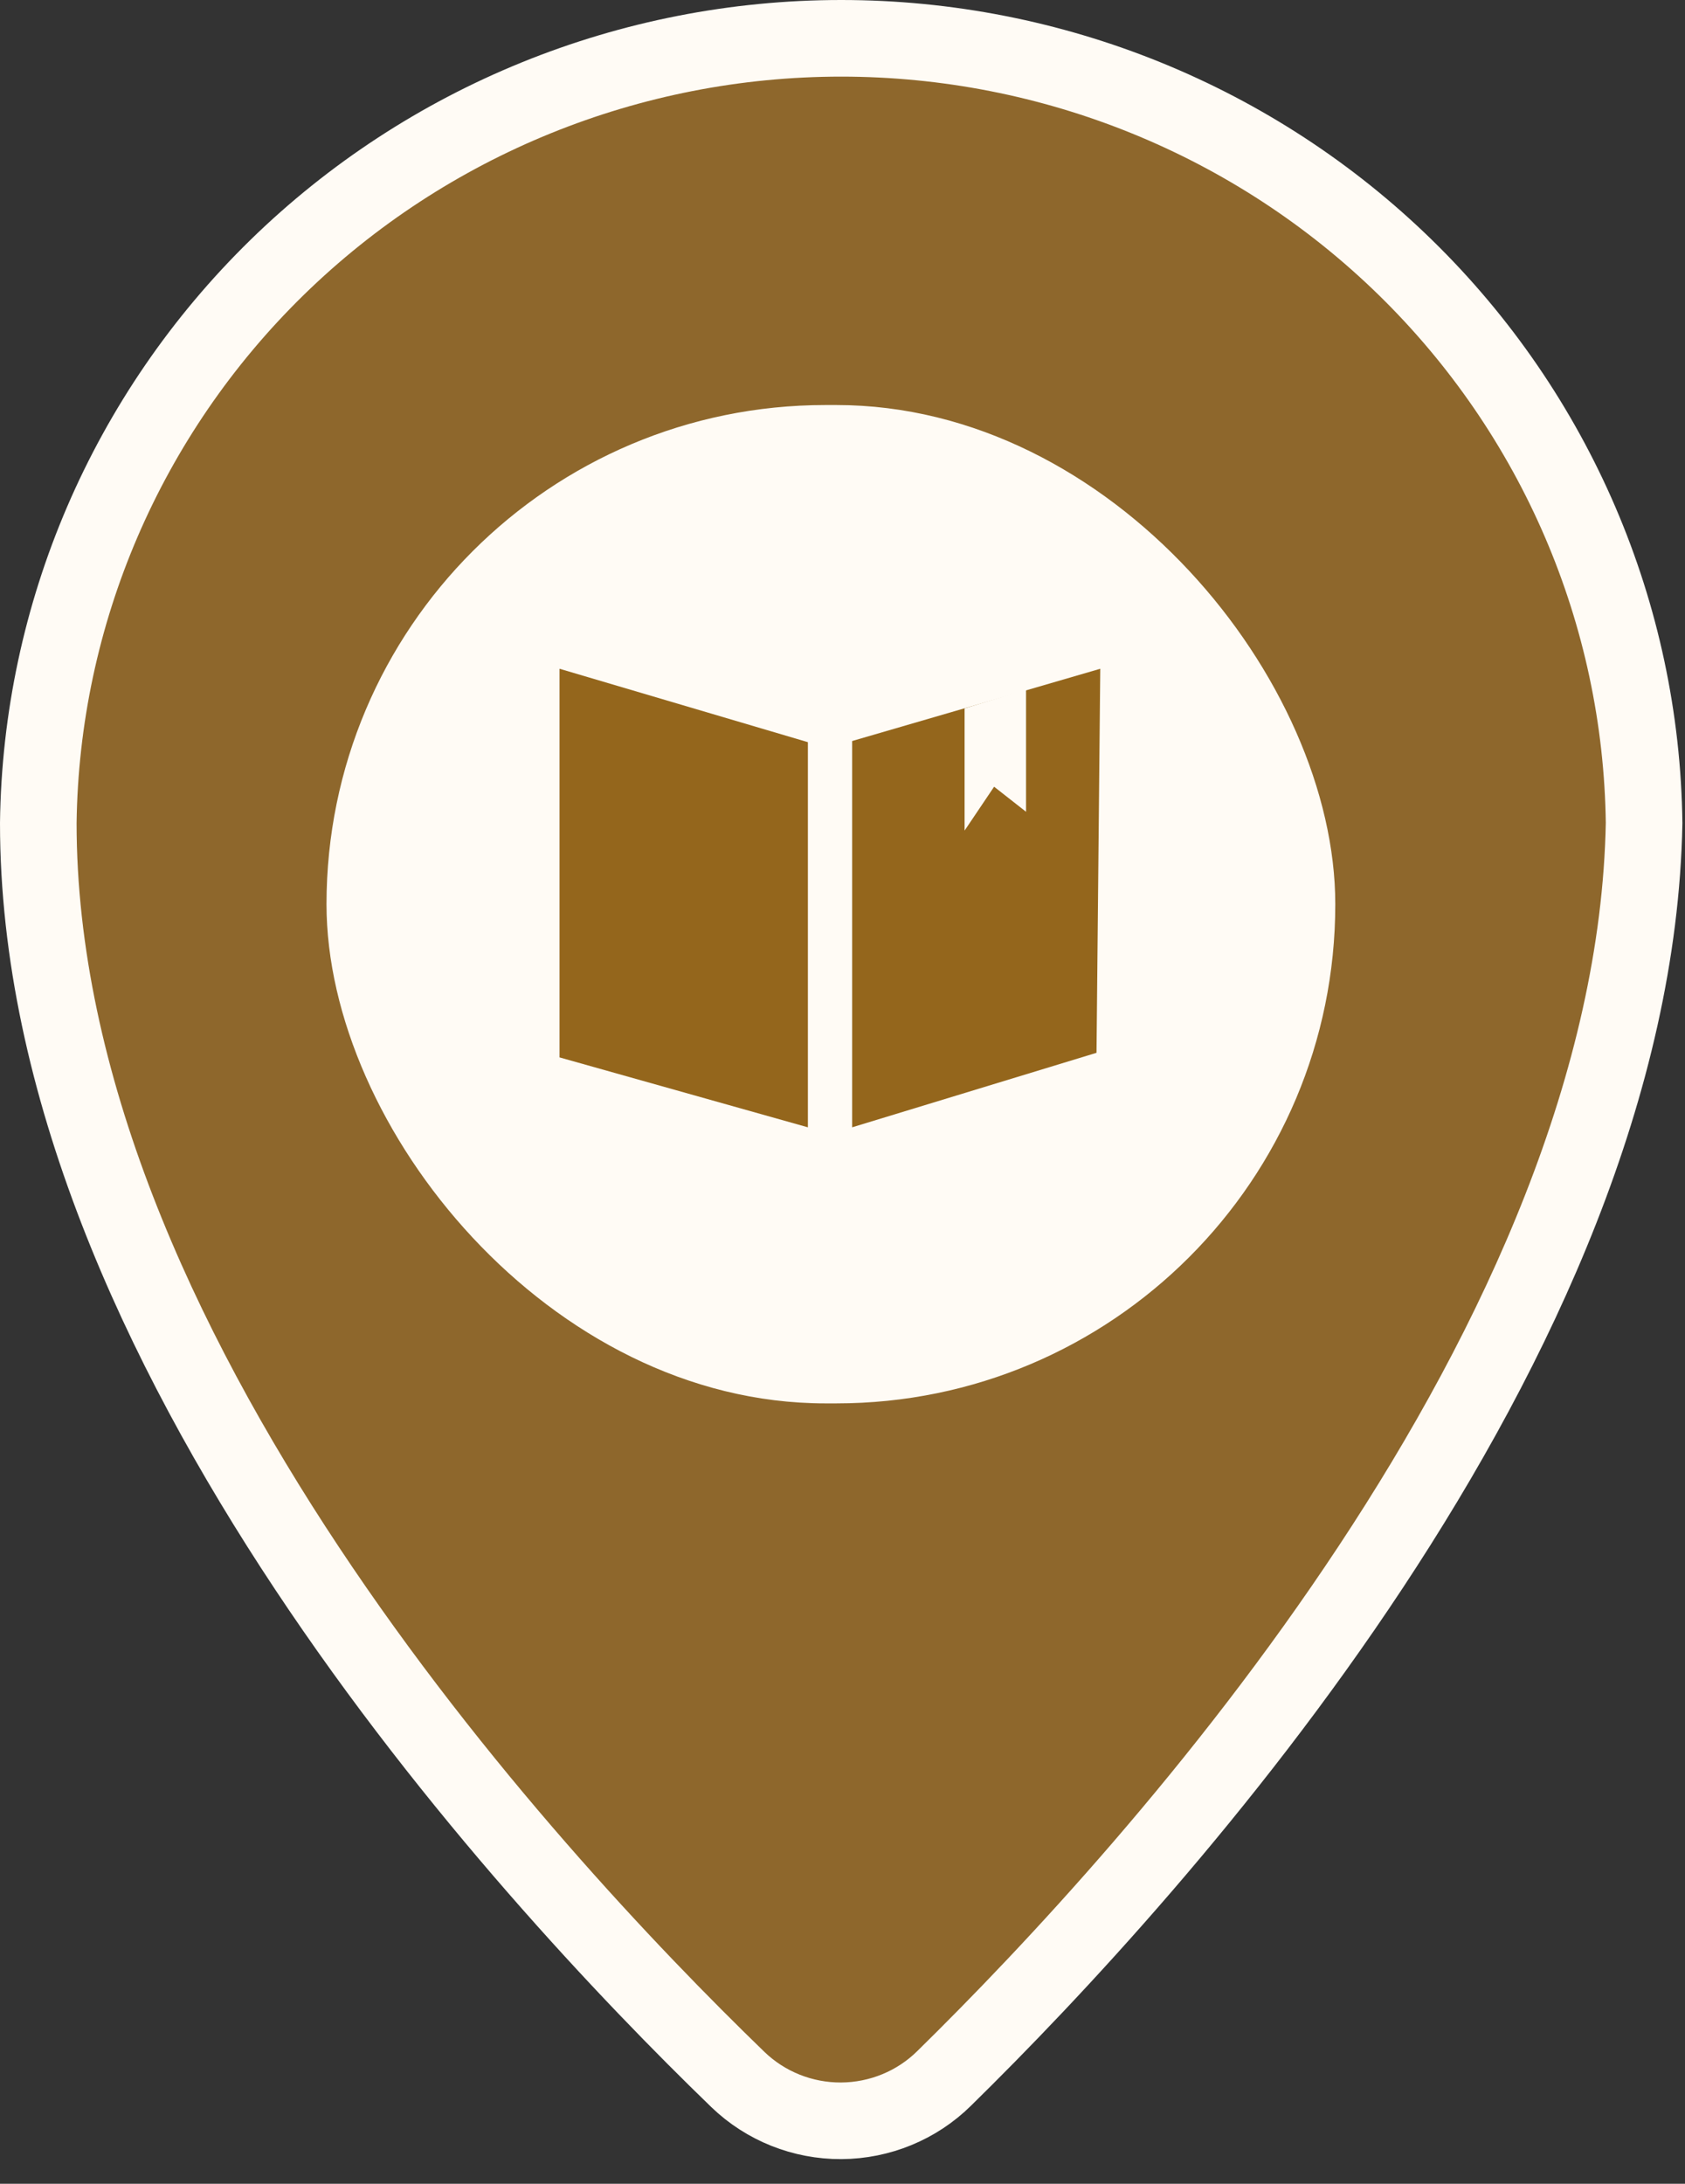 <svg width="44" height="57" viewBox="0 0 44 57" fill="none" xmlns="http://www.w3.org/2000/svg">
<rect x="0" y="0" width="44" height="57" fill="#333333" stroke="none"/>
<path d="M42.932 21.482C42.677 35.054 30.256 48.755 24.654 54.25C23.941 54.954 22.975 55.351 21.967 55.357C20.959 55.362 19.99 54.975 19.268 54.279C13.607 48.804 1 35.077 1 21.482C1.069 16.026 3.309 10.817 7.233 6.983C11.158 3.15 16.451 1 21.966 1C27.482 1 32.775 3.15 36.699 6.983C40.624 10.817 42.863 16.026 42.932 21.482Z" fill="#8E672C" stroke="#FFFBF5" stroke-width="2" stroke-miterlimit="10"/>
<rect x="8.526" y="10.572" width="26.342" height="26.059" rx="13.029" fill="#FFFBF5"/>
<g clip-path="url(#clip0_1402_10401)">
<path d="M14.611 17.456V27.6L21.096 29.425V19.372L14.611 17.456Z" fill="#94661C"/>
<path d="M22.252 19.342V29.425L28.633 27.48L28.731 17.456L22.252 19.342Z" fill="#94661C"/>
<g clip-path="url(#clip1_1402_10401)">
<path d="M25.188 18.491V21.68L25.959 20.535L26.793 21.189V18L25.188 18.491Z" fill="#FFFBF5"/>
</g>
</g>
<defs>
<clipPath id="clip0_1402_10401">
<rect width="14.115" height="11.969" fill="white" transform="translate(14.611 17.456)"/>
</clipPath>
<clipPath id="clip1_1402_10401">
<rect width="1.605" height="3.68" fill="white" transform="translate(25.188 18)"/>
</clipPath>
</defs>
</svg>
